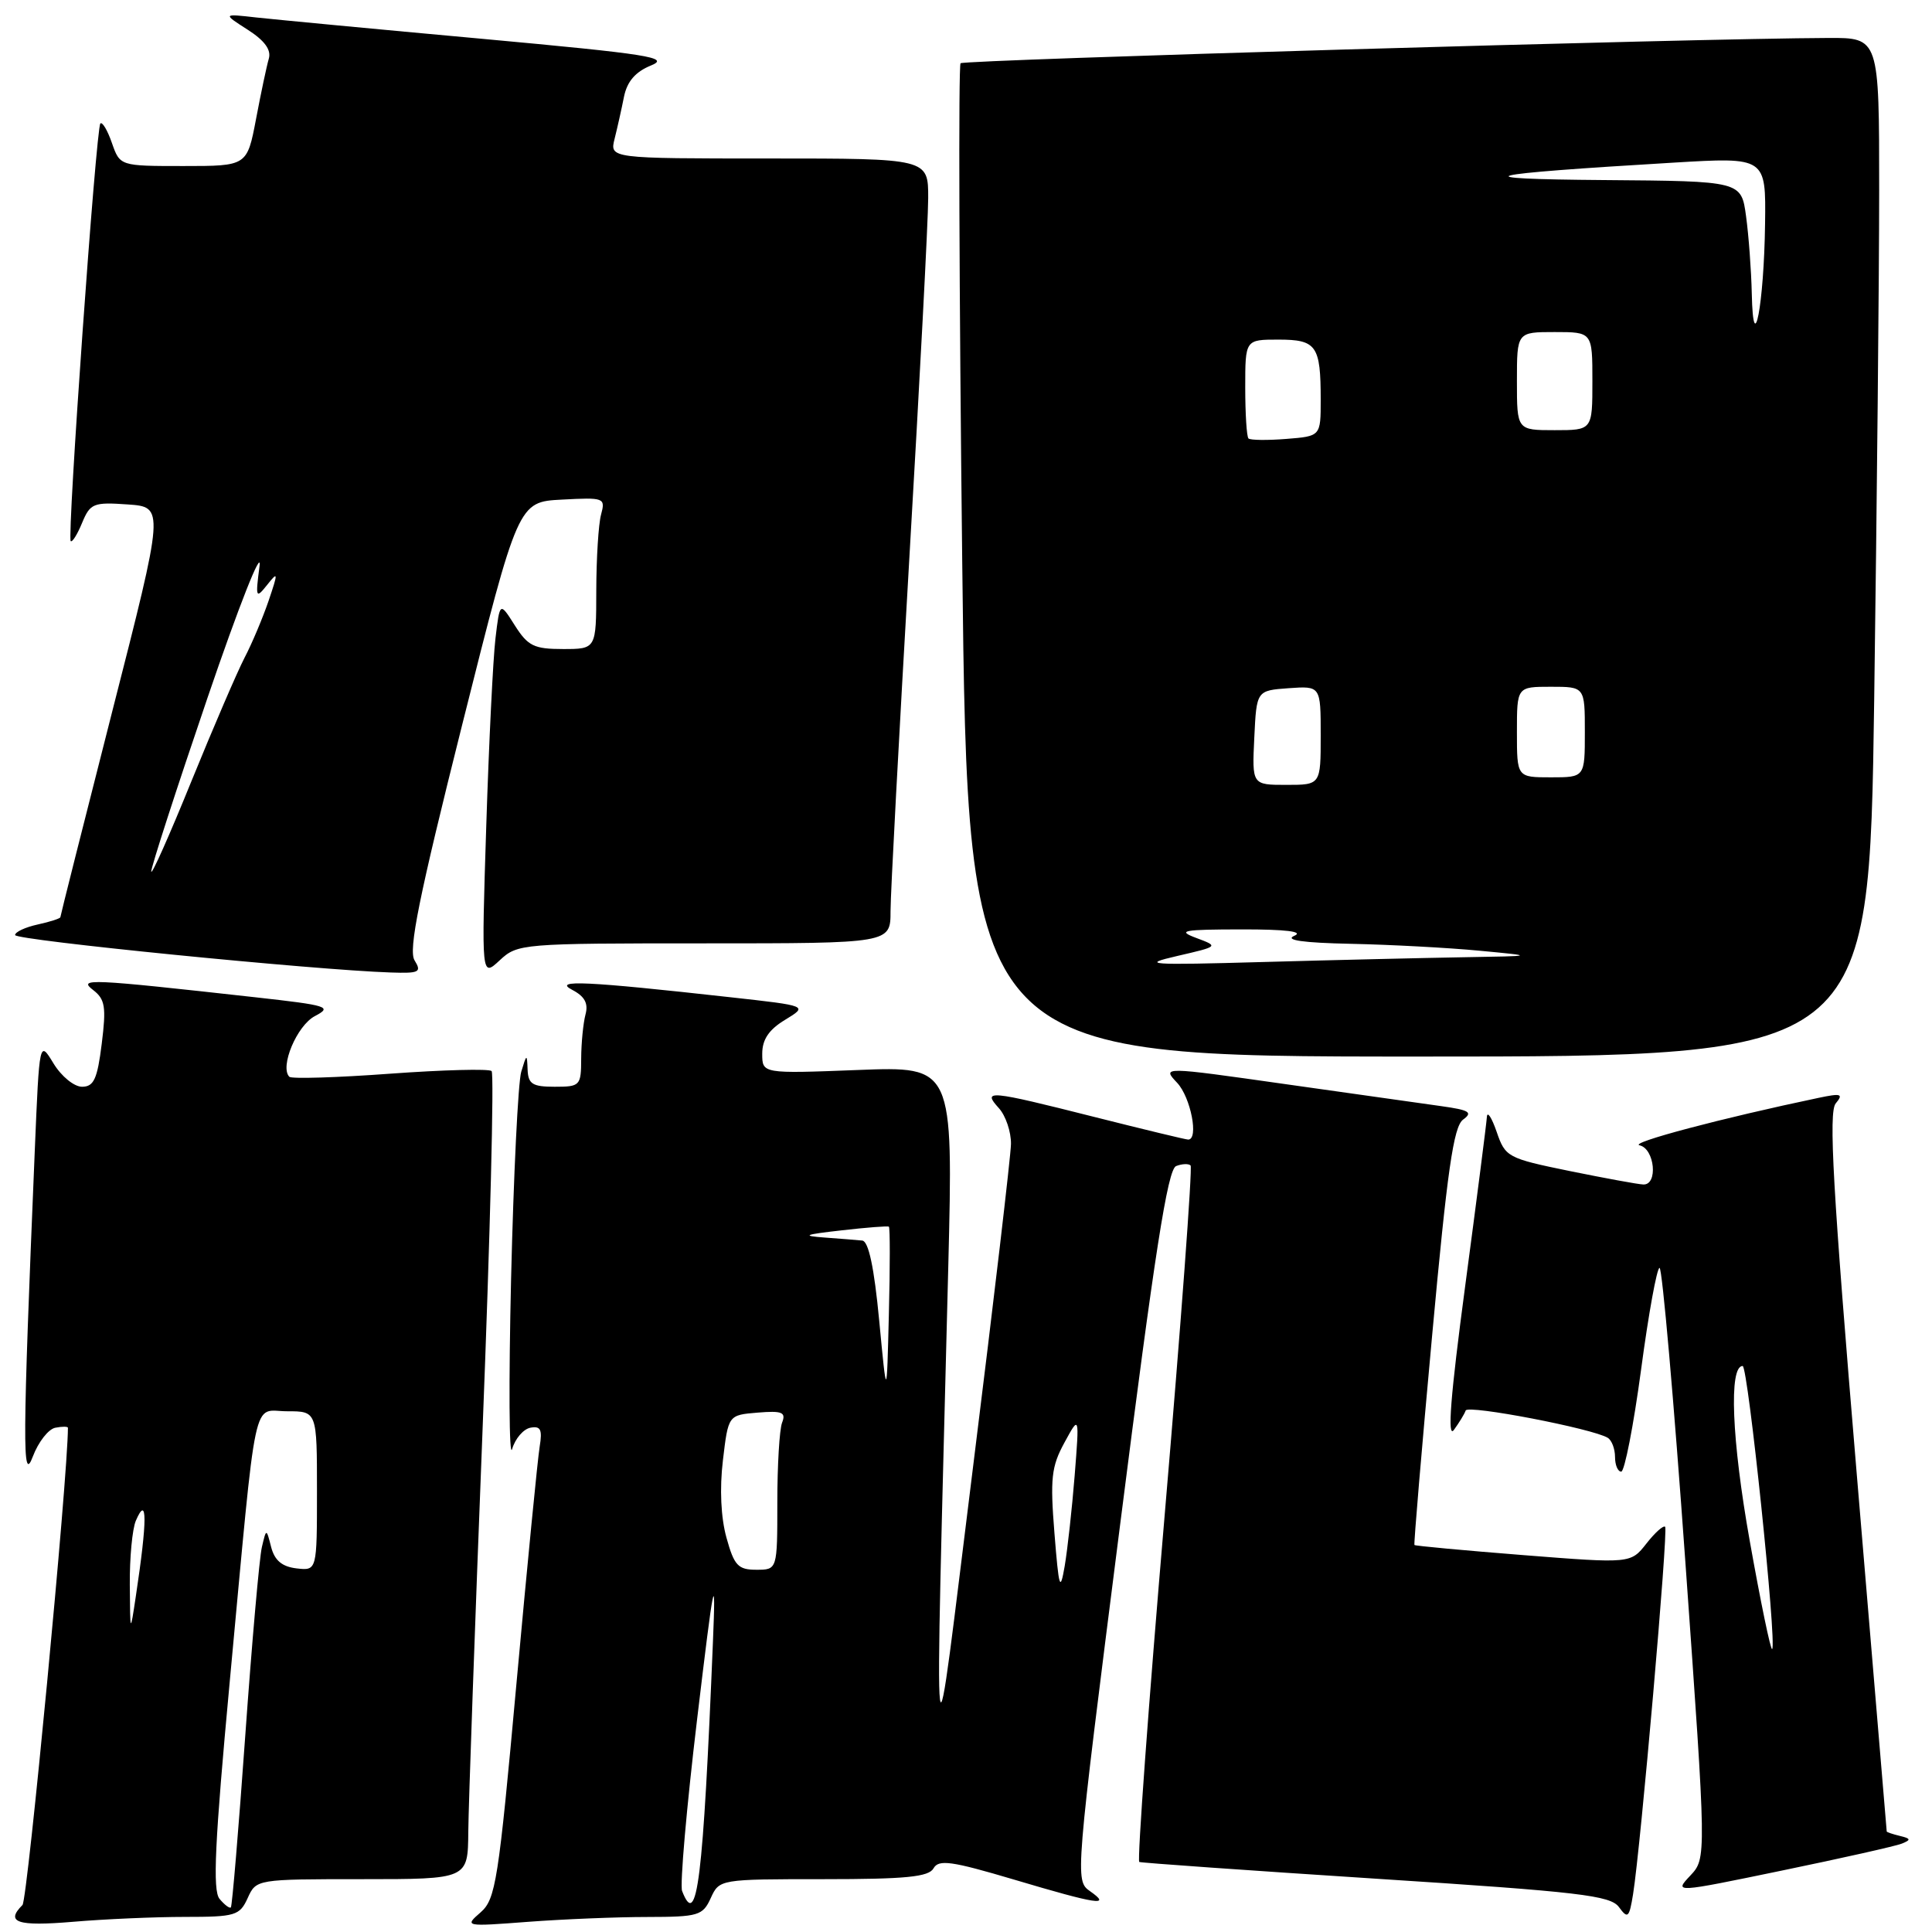 <?xml version="1.0" encoding="UTF-8" standalone="no"?>
<!DOCTYPE svg PUBLIC "-//W3C//DTD SVG 1.1//EN" "http://www.w3.org/Graphics/SVG/1.1/DTD/svg11.dtd" >
<svg xmlns="http://www.w3.org/2000/svg" xmlns:xlink="http://www.w3.org/1999/xlink" version="1.1" viewBox="0 0 256 256">
 <g >
 <path fill="currentColor"
d=" M 24.49 254.00 C 31.19 254.00 31.76 253.83 32.82 251.50 C 33.95 249.01 33.99 249.00 47.98 249.00 C 62.00 249.00 62.00 249.00 62.05 242.75 C 62.08 239.31 62.93 215.35 63.94 189.50 C 64.95 163.65 65.49 142.24 65.14 141.92 C 64.79 141.60 58.73 141.76 51.69 142.27 C 44.64 142.79 38.64 142.97 38.34 142.68 C 37.04 141.37 39.34 135.89 41.72 134.64 C 44.07 133.41 43.48 133.22 33.88 132.15 C 11.68 129.68 10.31 129.62 12.35 131.19 C 13.93 132.41 14.09 133.43 13.48 138.31 C 12.90 142.98 12.43 144.00 10.87 144.00 C 9.82 144.00 8.13 142.62 7.09 140.91 C 5.22 137.83 5.22 137.83 4.61 152.41 C 2.98 191.43 2.95 196.72 4.35 193.00 C 5.08 191.07 6.42 189.35 7.34 189.18 C 8.25 189.00 9.00 189.01 9.00 189.19 C 9.00 195.63 3.65 251.75 2.98 252.42 C 0.67 254.73 2.28 255.27 9.65 254.65 C 13.86 254.29 20.54 254.00 24.49 254.00 Z  M 85.77 254.01 C 92.55 254.00 93.12 253.83 94.18 251.50 C 95.32 249.01 95.37 249.00 109.11 249.00 C 120.05 249.00 123.07 248.70 123.70 247.56 C 124.38 246.36 126.06 246.59 134.38 249.06 C 145.43 252.35 147.36 252.64 144.43 250.59 C 142.44 249.19 142.46 248.90 148.41 202.12 C 153.00 165.99 154.72 154.94 155.84 154.51 C 156.63 154.20 157.50 154.17 157.76 154.43 C 158.02 154.69 156.48 175.51 154.33 200.70 C 152.18 225.89 150.67 246.60 150.96 246.72 C 151.26 246.84 165.39 247.84 182.36 248.94 C 209.33 250.68 213.39 251.16 214.52 252.70 C 215.69 254.30 215.88 254.13 216.39 250.99 C 217.39 244.80 221.07 202.74 220.64 202.31 C 220.41 202.08 219.29 203.08 218.15 204.54 C 216.07 207.18 216.07 207.18 201.84 206.06 C 194.01 205.44 187.52 204.84 187.42 204.72 C 187.32 204.60 188.37 192.13 189.76 177.01 C 191.77 155.07 192.60 149.28 193.87 148.35 C 195.19 147.39 194.70 147.09 190.98 146.57 C 188.52 146.22 179.18 144.90 170.23 143.64 C 153.96 141.33 153.96 141.33 155.98 143.48 C 157.78 145.40 158.87 151.00 157.44 151.00 C 157.13 151.00 151.54 149.65 145.00 148.00 C 130.95 144.45 130.13 144.38 132.35 146.83 C 133.26 147.83 133.98 149.97 133.96 151.58 C 133.93 153.19 131.69 172.28 128.98 194.00 C 123.44 238.39 123.81 241.36 125.65 167.90 C 126.31 141.29 126.31 141.29 113.66 141.78 C 101.00 142.27 101.00 142.27 101.00 139.62 C 101.00 137.74 101.88 136.43 104.03 135.13 C 107.07 133.28 107.07 133.28 96.78 132.14 C 77.63 130.01 73.21 129.80 75.82 131.16 C 77.48 132.03 77.98 132.95 77.58 134.43 C 77.28 135.57 77.02 138.19 77.01 140.25 C 77.00 143.87 76.88 144.00 73.50 144.00 C 70.56 144.00 69.99 143.64 69.91 141.75 C 69.83 139.60 69.79 139.62 69.07 142.00 C 68.65 143.38 68.05 155.75 67.72 169.50 C 67.40 183.25 67.46 193.38 67.86 192.01 C 68.26 190.63 69.35 189.36 70.28 189.18 C 71.64 188.92 71.88 189.43 71.51 191.68 C 71.25 193.23 69.87 207.32 68.44 223.00 C 66.05 249.30 65.68 251.65 63.68 253.40 C 61.52 255.28 61.58 255.29 70.00 254.65 C 74.67 254.30 81.77 254.01 85.77 254.01 Z  M 252.00 244.29 C 253.24 243.79 253.20 243.62 251.75 243.27 C 250.79 243.04 250.00 242.77 250.00 242.68 C 250.00 242.58 248.20 221.16 246.01 195.09 C 242.86 157.56 242.28 147.37 243.24 146.21 C 244.29 144.95 243.97 144.84 240.98 145.47 C 228.18 148.15 215.78 151.44 217.25 151.76 C 219.26 152.20 219.73 157.03 217.75 156.95 C 217.06 156.93 212.68 156.12 208.00 155.17 C 199.75 153.48 199.46 153.32 198.31 149.96 C 197.65 148.06 197.07 147.18 197.02 148.00 C 196.97 148.82 195.68 158.89 194.15 170.36 C 192.19 185.03 191.75 190.70 192.65 189.47 C 193.35 188.50 194.06 187.35 194.21 186.90 C 194.49 186.11 211.07 189.30 213.04 190.52 C 213.57 190.85 214.00 191.99 214.00 193.06 C 214.00 194.13 214.37 195.00 214.82 195.00 C 215.26 195.00 216.45 188.93 217.45 181.50 C 218.44 174.07 219.55 168.00 219.90 168.00 C 220.25 168.00 221.80 185.60 223.33 207.12 C 226.12 246.24 226.12 246.24 223.97 248.53 C 221.82 250.82 221.82 250.82 236.16 247.85 C 244.05 246.22 251.18 244.62 252.00 244.29 Z  M 248.34 92.75 C 248.70 66.76 249.00 36.39 249.00 25.25 C 249.00 5.00 249.00 5.00 242.25 5.03 C 224.64 5.09 127.74 7.92 127.28 8.38 C 126.99 8.67 127.09 38.40 127.50 74.45 C 128.25 140.00 128.25 140.00 187.96 140.00 C 247.67 140.00 247.67 140.00 248.34 92.75 Z  M 54.93 127.25 C 54.09 125.89 55.50 118.91 61.25 96.00 C 68.66 66.50 68.66 66.50 74.46 66.20 C 80.09 65.90 80.24 65.96 79.64 68.20 C 79.30 69.46 79.02 73.99 79.01 78.25 C 79.00 86.00 79.00 86.00 74.60 86.00 C 70.75 86.00 69.95 85.60 68.21 82.86 C 66.23 79.73 66.23 79.73 65.65 84.61 C 65.33 87.30 64.78 98.50 64.43 109.50 C 63.79 129.50 63.79 129.50 66.21 127.25 C 68.58 125.04 69.10 125.00 93.31 125.00 C 118.00 125.00 118.00 125.00 118.00 120.75 C 118.00 118.41 119.13 97.38 120.49 74.00 C 121.86 50.62 122.99 29.14 122.99 26.25 C 123.00 21.00 123.00 21.00 101.89 21.00 C 80.78 21.00 80.78 21.00 81.44 18.38 C 81.80 16.94 82.36 14.45 82.68 12.83 C 83.09 10.80 84.19 9.52 86.25 8.68 C 88.86 7.62 86.07 7.18 63.86 5.14 C 49.91 3.87 36.48 2.59 34.00 2.32 C 29.50 1.81 29.50 1.81 32.81 3.93 C 35.06 5.37 35.96 6.60 35.62 7.77 C 35.34 8.72 34.58 12.31 33.93 15.75 C 32.74 22.00 32.74 22.00 24.32 22.00 C 15.90 22.00 15.90 22.00 14.83 18.95 C 14.25 17.27 13.56 16.11 13.30 16.36 C 12.73 16.94 8.87 71.20 9.37 71.70 C 9.57 71.90 10.25 70.81 10.88 69.28 C 11.95 66.70 12.38 66.52 16.91 66.84 C 21.79 67.18 21.79 67.18 14.89 94.20 C 11.10 109.06 8.00 121.36 8.00 121.53 C 8.00 121.70 6.65 122.14 5.00 122.50 C 3.35 122.86 2.00 123.49 2.00 123.90 C 2.00 124.58 41.63 128.53 51.76 128.86 C 55.58 128.99 55.90 128.82 54.93 127.25 Z  M 29.09 251.61 C 28.16 250.49 28.46 244.15 30.44 222.84 C 34.11 183.47 33.36 187.00 38.06 187.00 C 42.00 187.00 42.00 187.00 42.00 197.57 C 42.00 208.13 42.00 208.13 39.29 207.82 C 37.37 207.59 36.39 206.77 35.93 205.00 C 35.29 202.50 35.29 202.50 34.70 205.00 C 34.37 206.38 33.38 217.61 32.50 229.97 C 31.62 242.33 30.76 252.58 30.59 252.74 C 30.42 252.91 29.75 252.40 29.09 251.61 Z  M 17.20 210.00 C 17.17 206.43 17.53 202.60 18.00 201.50 C 19.53 197.95 19.53 201.37 18.00 211.50 C 17.25 216.50 17.25 216.50 17.20 210.00 Z  M 90.38 250.56 C 90.08 249.76 90.97 239.52 92.37 227.81 C 94.62 208.97 94.87 207.78 94.47 217.50 C 93.16 249.31 92.37 255.73 90.38 250.56 Z  M 139.72 203.16 C 139.14 195.92 139.31 194.33 141.04 191.16 C 143.03 187.50 143.03 187.50 142.40 195.50 C 142.05 199.90 141.45 205.30 141.08 207.50 C 140.47 211.03 140.31 210.51 139.72 203.16 Z  M 96.26 203.75 C 95.52 201.09 95.34 197.26 95.79 193.50 C 96.50 187.50 96.50 187.50 100.38 187.18 C 103.65 186.91 104.17 187.13 103.63 188.51 C 103.28 189.42 103.00 194.18 103.00 199.08 C 103.00 208.00 103.00 208.00 100.22 208.00 C 97.80 208.00 97.28 207.45 96.26 203.75 Z  M 116.50 175.00 C 115.83 167.93 115.09 164.46 114.25 164.38 C 113.56 164.31 111.31 164.13 109.25 163.98 C 106.16 163.75 106.56 163.59 111.50 163.03 C 114.80 162.65 117.63 162.43 117.78 162.54 C 117.94 162.65 117.94 167.86 117.78 174.12 C 117.50 185.50 117.50 185.50 116.50 175.00 Z  M 231.85 204.18 C 229.46 190.79 229.07 181.00 230.91 181.00 C 231.62 181.00 235.46 217.87 234.82 218.51 C 234.62 218.71 233.29 212.26 231.85 204.18 Z  M 156.00 126.67 C 161.50 125.40 161.50 125.40 158.50 124.28 C 155.91 123.31 156.73 123.16 164.50 123.15 C 170.40 123.14 172.81 123.44 171.50 124.00 C 170.17 124.57 172.66 124.93 179.00 125.06 C 184.22 125.17 191.88 125.58 196.00 125.97 C 203.50 126.68 203.50 126.68 193.91 126.84 C 188.64 126.93 176.71 127.21 167.41 127.47 C 152.13 127.90 151.03 127.82 156.00 126.67 Z  M 166.20 97.75 C 166.50 91.50 166.50 91.50 170.75 91.19 C 175.00 90.89 175.00 90.89 175.00 97.44 C 175.00 104.00 175.00 104.00 170.45 104.00 C 165.90 104.00 165.90 104.00 166.20 97.75 Z  M 201.00 97.00 C 201.00 91.00 201.00 91.00 205.50 91.00 C 210.00 91.00 210.00 91.00 210.00 97.00 C 210.00 103.00 210.00 103.00 205.50 103.00 C 201.00 103.00 201.00 103.00 201.00 97.00 Z  M 165.43 58.10 C 165.19 57.86 165.00 54.82 165.00 51.33 C 165.00 45.00 165.00 45.00 169.39 45.00 C 174.45 45.00 175.00 45.78 175.00 52.98 C 175.00 57.80 175.00 57.80 170.43 58.16 C 167.92 58.36 165.67 58.33 165.43 58.10 Z  M 201.00 50.50 C 201.00 44.00 201.00 44.00 206.00 44.00 C 211.00 44.00 211.00 44.00 211.00 50.50 C 211.00 57.00 211.00 57.00 206.00 57.00 C 201.00 57.00 201.00 57.00 201.00 50.50 Z  M 232.12 38.89 C 232.05 35.80 231.71 31.19 231.36 28.64 C 230.73 24.00 230.73 24.00 212.61 23.86 C 193.31 23.71 195.72 23.10 221.75 21.55 C 234.00 20.82 234.00 20.82 233.88 29.66 C 233.74 40.35 232.31 47.84 232.12 38.89 Z  M 20.04 115.48 C 20.02 114.92 23.37 104.57 27.49 92.48 C 31.64 80.31 34.72 72.51 34.39 75.00 C 33.84 79.24 33.90 79.38 35.40 77.50 C 36.86 75.66 36.87 75.83 35.58 79.64 C 34.80 81.91 33.38 85.29 32.41 87.14 C 31.45 88.99 28.28 96.35 25.37 103.50 C 22.47 110.65 20.07 116.04 20.04 115.48 Z "/>
</g>
</svg>